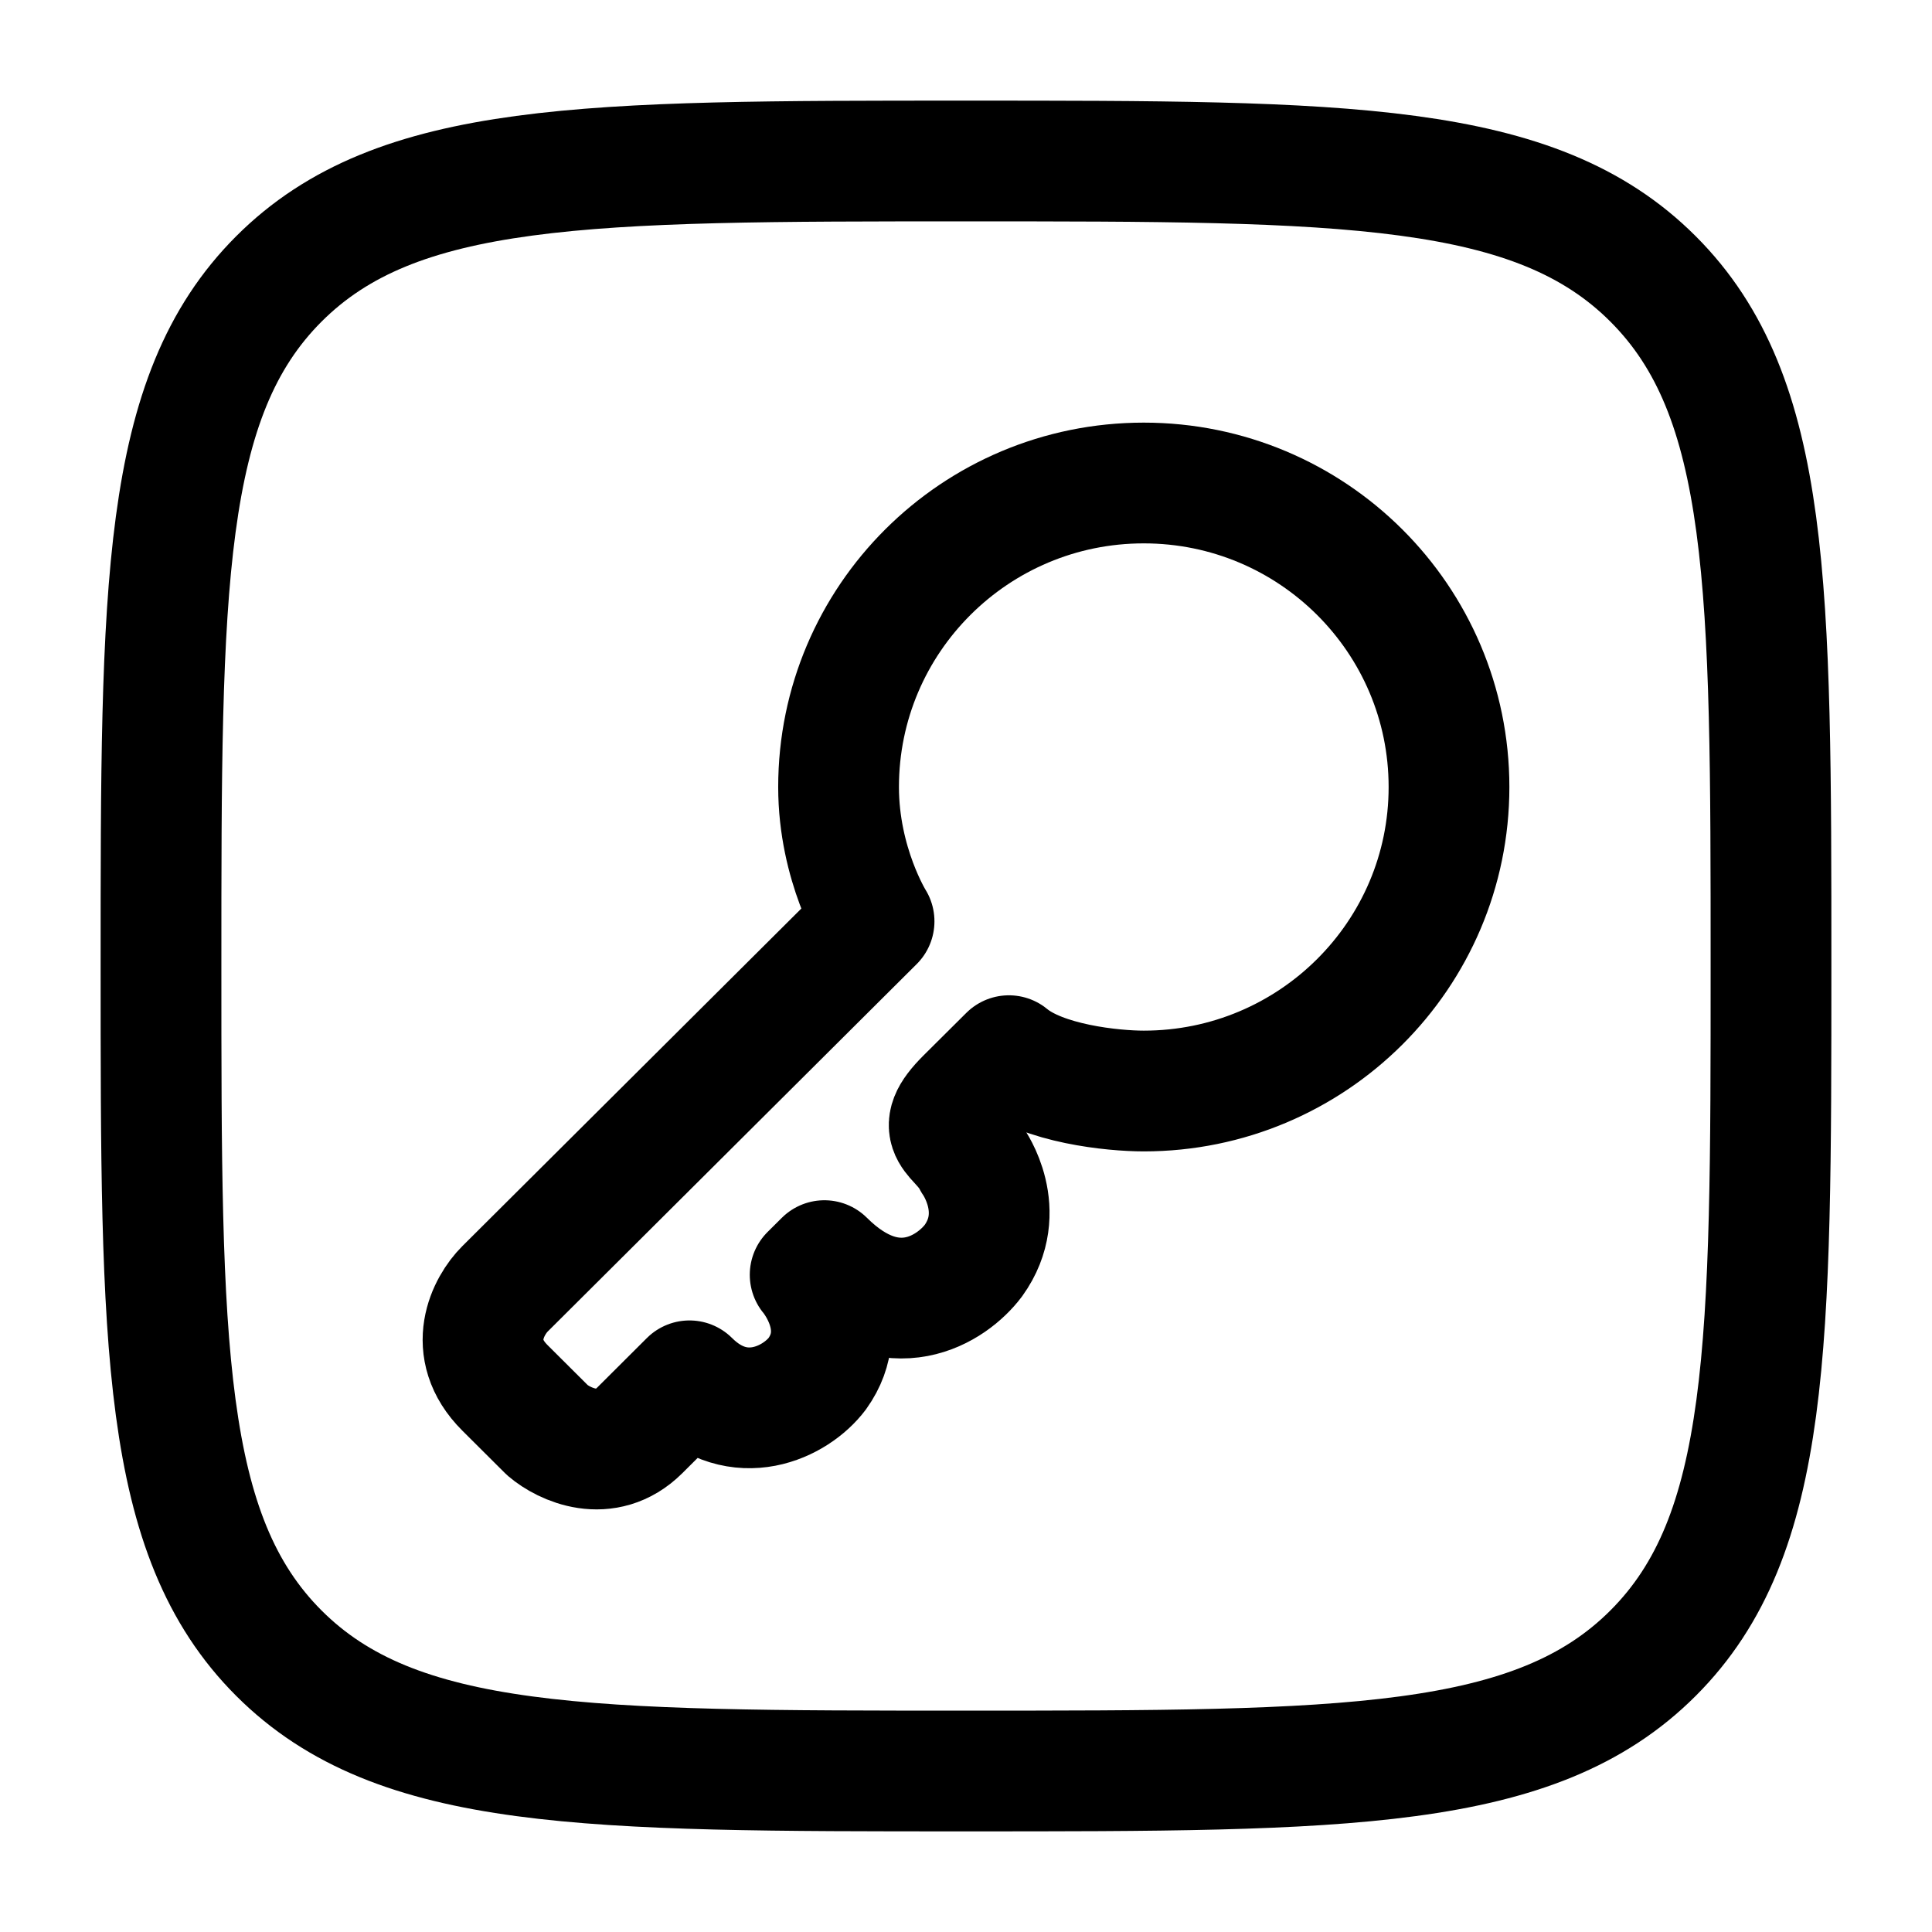 <svg width="24" height="24" viewBox="0 0 24 24" fill="none" xmlns="http://www.w3.org/2000/svg">
<path d="M14.208 13.553C16.302 13.553 18 11.862 18 9.777C18 7.691 16.302 6 14.208 6C12.114 6 10.417 7.691 10.417 9.777C10.417 10.742 10.858 11.445 10.858 11.445L6.273 16.011C6.067 16.216 5.779 16.749 6.273 17.241L6.802 17.768C7.007 17.943 7.525 18.189 7.948 17.768L8.565 17.153C9.182 17.768 9.888 17.416 10.152 17.065C10.593 16.451 10.064 15.836 10.064 15.836L10.241 15.66C11.087 16.503 11.828 16.011 12.092 15.66C12.533 15.046 12.092 14.431 12.092 14.431C11.916 14.079 11.563 14.079 12.004 13.64L12.533 13.114C12.956 13.465 13.826 13.553 14.208 13.553Z" stroke="#000000" stroke-width="1.5" stroke-linejoin="round"/>
<path d="M2 12.001C2 7.286 2 4.929 3.464 3.465C4.929 2 7.286 2 12 2C16.714 2 19.071 2 20.535 3.465C22 4.929 22 7.286 22 12.001C22 16.715 22 19.072 20.535 20.536C19.071 22 16.714 22 12 22C7.286 22 4.929 22 3.464 20.536C2 19.072 2 16.715 2 12.001Z" stroke="#000000" stroke-width="1.5"/>
</svg>
